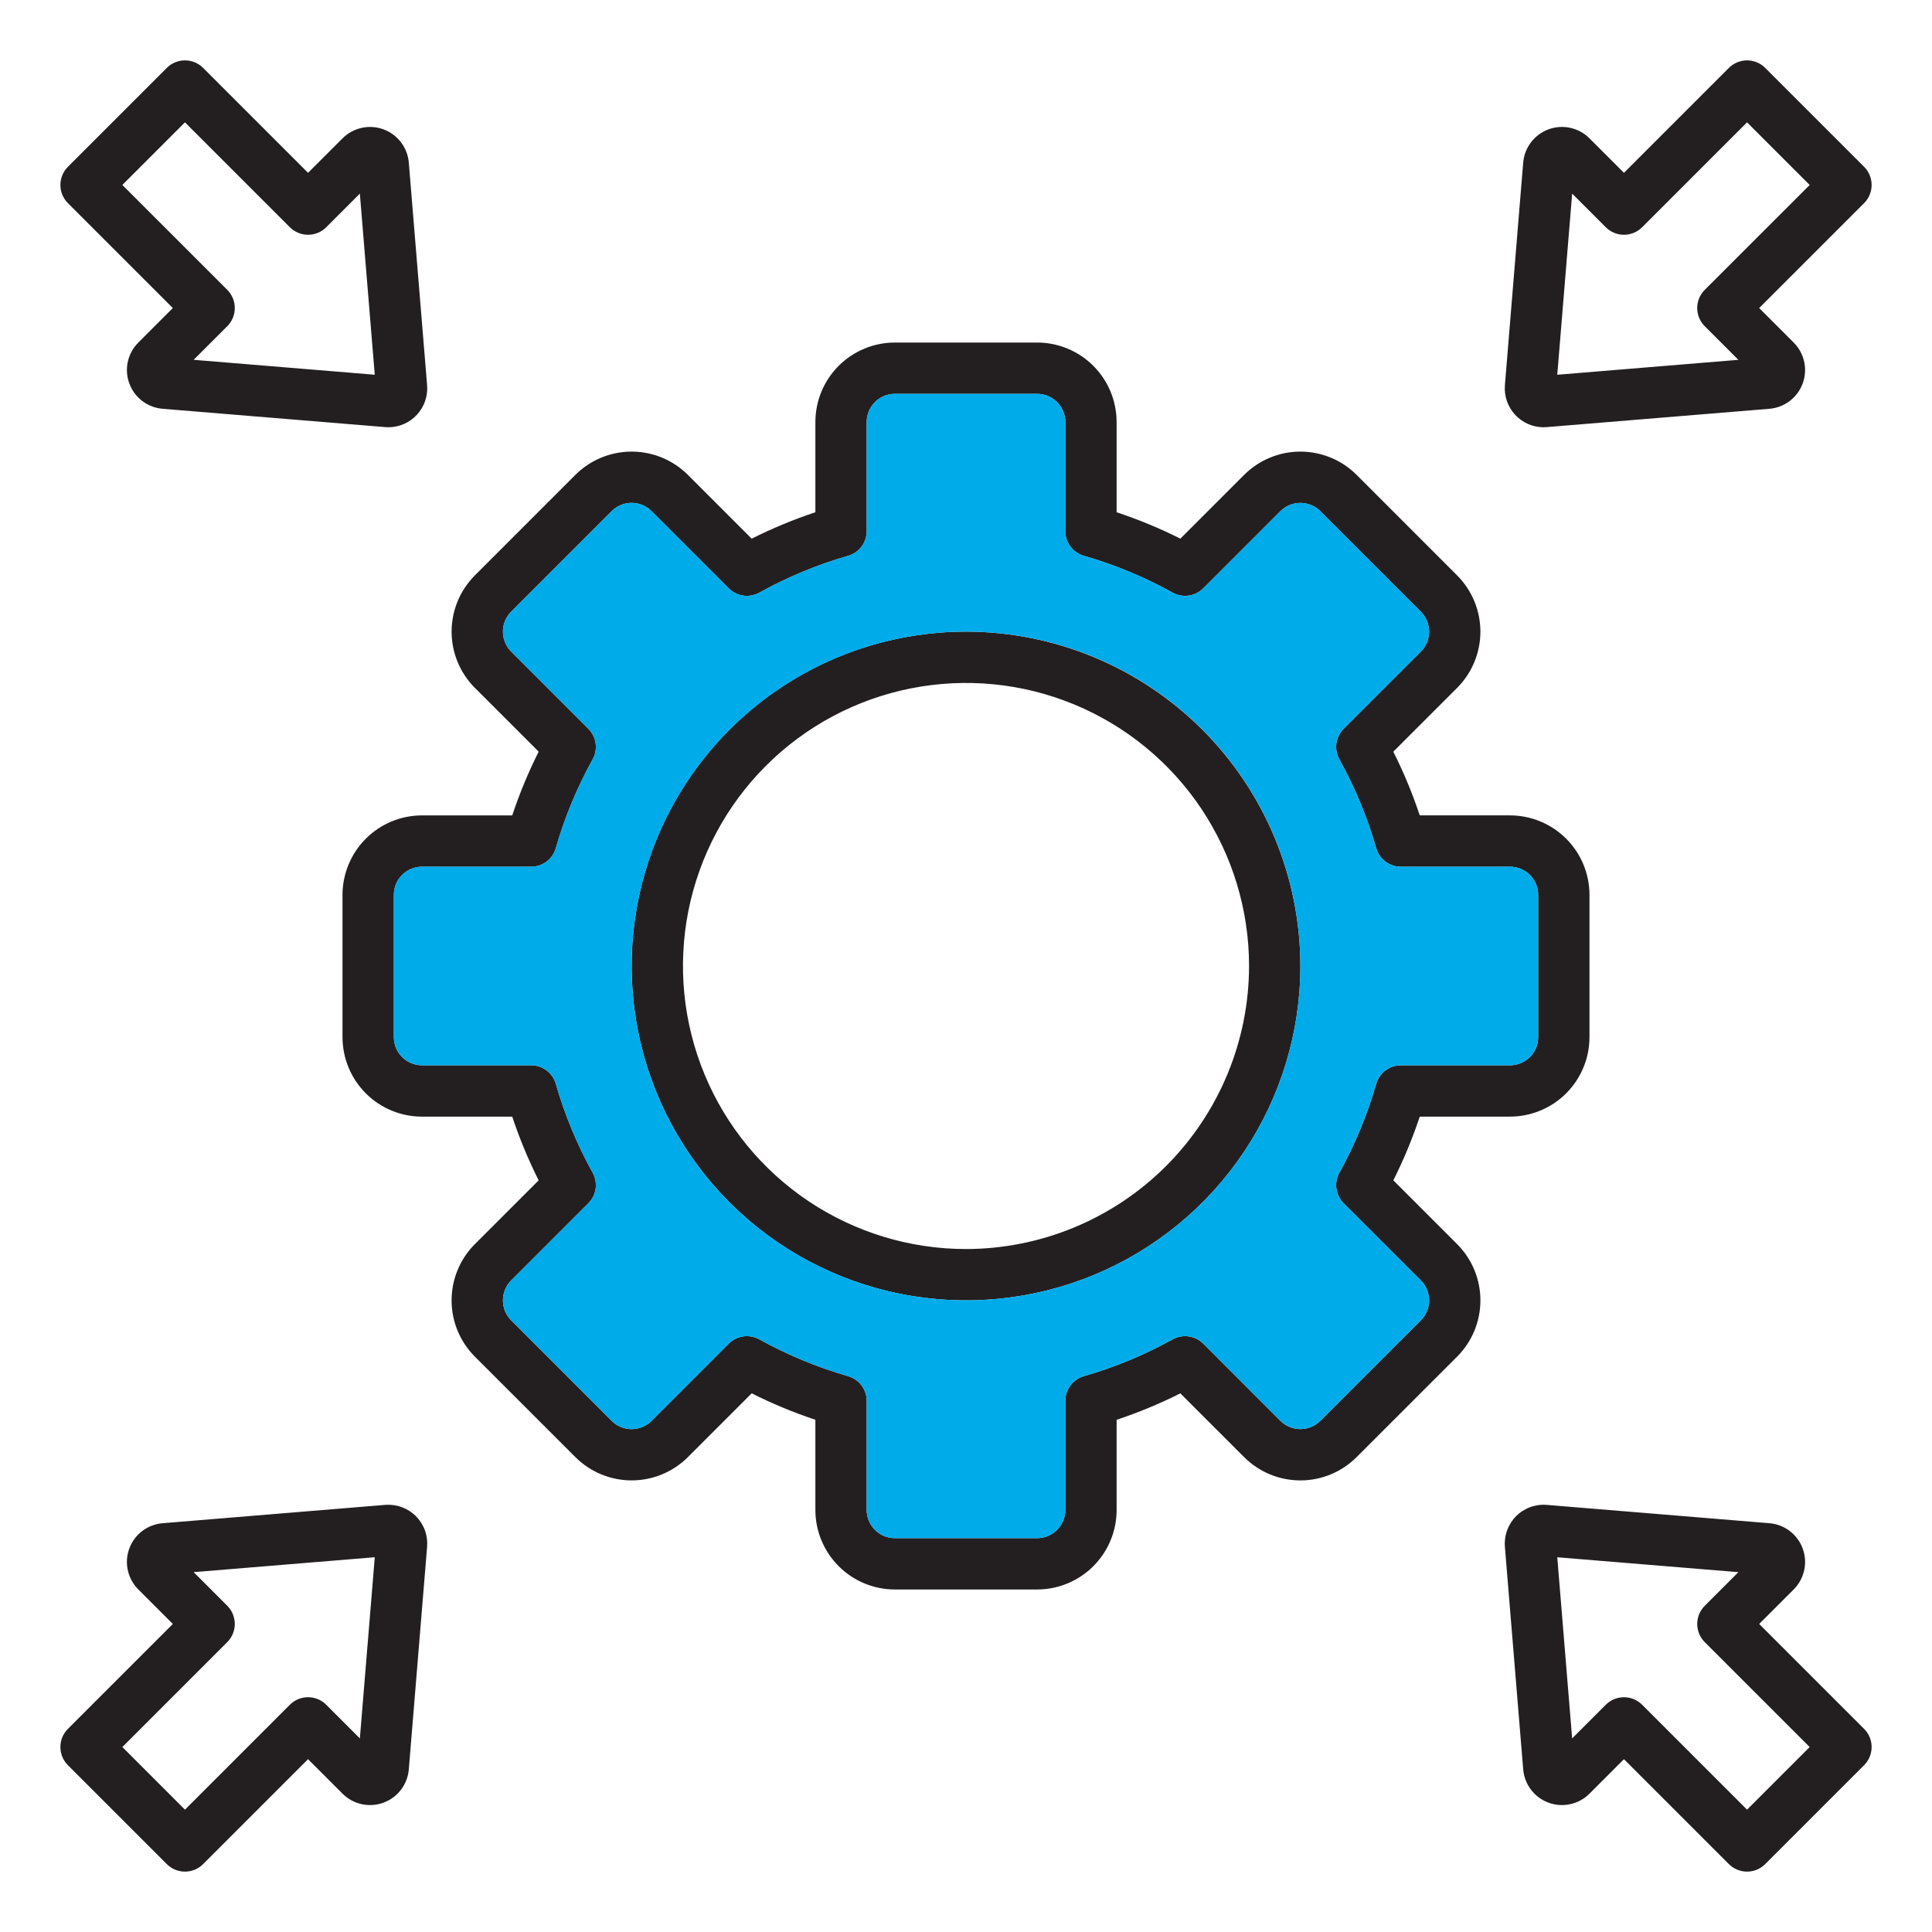 <svg width="104" height="104" viewBox="0 0 104 104" fill="none" xmlns="http://www.w3.org/2000/svg">
<path fill-rule="evenodd" clip-rule="evenodd" d="M9.957 6.586L15.605 12.234C15.733 12.362 15.886 12.464 16.053 12.533C16.221 12.603 16.401 12.638 16.582 12.638C16.764 12.638 16.943 12.603 17.111 12.533C17.279 12.464 17.431 12.362 17.559 12.234L19.371 10.422L20.173 20.172L10.423 19.369L12.235 17.558C12.494 17.299 12.639 16.947 12.639 16.581C12.639 16.215 12.494 15.863 12.235 15.604L6.586 9.956L9.957 6.586ZM9.303 16.582L7.447 18.439C7.164 18.721 6.968 19.078 6.881 19.469C6.795 19.859 6.823 20.265 6.96 20.64C7.098 21.016 7.34 21.343 7.658 21.585C7.976 21.827 8.357 21.973 8.755 22.005L20.734 22.991C20.795 22.996 20.853 22.999 20.915 22.999C21.203 22.998 21.488 22.937 21.752 22.82C22.016 22.703 22.253 22.533 22.448 22.32C22.643 22.107 22.792 21.857 22.885 21.584C22.979 21.311 23.015 21.021 22.991 20.734L22.006 8.755C21.973 8.357 21.827 7.976 21.585 7.659C21.343 7.341 21.015 7.099 20.641 6.962C20.266 6.824 19.859 6.797 19.469 6.883C19.079 6.969 18.722 7.164 18.439 7.447L16.582 9.303L10.934 3.655C10.805 3.526 10.653 3.424 10.485 3.355C10.318 3.286 10.138 3.25 9.957 3.25C9.775 3.25 9.595 3.286 9.428 3.355C9.26 3.424 9.108 3.526 8.98 3.655L3.655 8.98C3.396 9.239 3.251 9.59 3.251 9.957C3.251 10.323 3.396 10.674 3.655 10.934L9.303 16.582ZM19.371 93.578L17.559 91.766C17.431 91.638 17.279 91.536 17.111 91.466C16.943 91.397 16.764 91.361 16.582 91.361C16.401 91.361 16.221 91.397 16.053 91.466C15.886 91.536 15.733 91.638 15.605 91.766L9.957 97.415L6.586 94.043L12.235 88.394C12.493 88.135 12.639 87.784 12.639 87.418C12.639 87.052 12.493 86.7 12.235 86.441L10.424 84.629L20.174 83.826L19.372 93.576L19.371 93.578ZM20.733 81.008L8.755 81.995C8.357 82.027 7.976 82.172 7.658 82.414C7.339 82.656 7.097 82.984 6.96 83.359C6.822 83.734 6.794 84.141 6.881 84.531C6.967 84.921 7.163 85.279 7.446 85.561L9.304 87.418L3.655 93.066C3.396 93.326 3.251 93.677 3.251 94.043C3.251 94.41 3.396 94.761 3.655 95.02L8.98 100.345C9.109 100.474 9.261 100.575 9.429 100.645C9.596 100.714 9.776 100.75 9.957 100.75C10.139 100.75 10.318 100.714 10.486 100.645C10.654 100.575 10.806 100.474 10.934 100.345L16.582 94.697L18.439 96.555C18.722 96.837 19.079 97.032 19.469 97.118C19.859 97.204 20.266 97.177 20.64 97.039C21.015 96.902 21.343 96.66 21.585 96.342C21.827 96.024 21.973 95.644 22.006 95.246L22.991 83.266C23.016 82.964 22.975 82.659 22.871 82.374C22.766 82.088 22.6 81.829 22.386 81.614C22.171 81.399 21.911 81.234 21.626 81.129C21.341 81.025 21.036 80.984 20.733 81.009L20.733 81.008ZM94.044 97.415L88.395 91.766C88.136 91.507 87.784 91.362 87.418 91.362C87.051 91.362 86.7 91.507 86.441 91.766L84.629 93.578L83.828 83.828L93.578 84.63L91.766 86.442C91.507 86.701 91.362 87.053 91.362 87.419C91.362 87.785 91.507 88.137 91.766 88.396L97.415 94.044L94.043 97.416L94.044 97.415ZM94.697 87.418L96.555 85.561C96.837 85.278 97.033 84.921 97.119 84.531C97.206 84.141 97.178 83.734 97.04 83.359C96.903 82.984 96.66 82.656 96.342 82.414C96.024 82.173 95.644 82.027 95.245 81.995L83.268 81.009C82.965 80.983 82.66 81.024 82.374 81.129C82.089 81.233 81.83 81.398 81.615 81.613C81.4 81.828 81.234 82.088 81.129 82.373C81.025 82.659 80.984 82.963 81.009 83.266L81.994 95.245C82.027 95.643 82.173 96.023 82.415 96.341C82.656 96.659 82.984 96.901 83.359 97.039C83.734 97.177 84.14 97.204 84.531 97.118C84.921 97.032 85.278 96.837 85.561 96.555L87.418 94.697L93.067 100.345C93.195 100.473 93.347 100.575 93.515 100.645C93.683 100.714 93.862 100.75 94.044 100.75C94.225 100.75 94.405 100.714 94.572 100.645C94.74 100.575 94.892 100.473 95.02 100.345L100.346 95.02C100.605 94.761 100.75 94.41 100.75 94.043C100.75 93.677 100.605 93.326 100.346 93.067L94.697 87.418H94.697ZM84.629 10.422L86.441 12.234C86.57 12.362 86.722 12.464 86.889 12.533C87.057 12.602 87.237 12.638 87.418 12.638C87.599 12.638 87.779 12.602 87.947 12.533C88.114 12.464 88.266 12.362 88.395 12.234L94.044 6.585L97.416 9.957L91.766 15.605C91.637 15.733 91.536 15.885 91.466 16.053C91.397 16.221 91.361 16.4 91.361 16.582C91.361 16.763 91.397 16.943 91.466 17.11C91.536 17.278 91.637 17.43 91.766 17.559L93.578 19.37L83.828 20.173L84.63 10.423L84.629 10.422ZM83.086 22.999C83.147 22.999 83.206 22.997 83.267 22.991L95.245 22.005C95.643 21.973 96.024 21.827 96.342 21.585C96.66 21.343 96.902 21.016 97.04 20.641C97.177 20.266 97.205 19.859 97.119 19.469C97.032 19.079 96.837 18.722 96.554 18.439L94.697 16.582L100.347 10.933C100.605 10.674 100.75 10.323 100.75 9.957C100.75 9.59 100.605 9.239 100.347 8.98L95.021 3.655C94.762 3.396 94.41 3.25 94.044 3.25C93.677 3.25 93.326 3.396 93.066 3.655L87.418 9.303L85.561 7.446C85.278 7.163 84.921 6.968 84.531 6.882C84.141 6.796 83.734 6.824 83.36 6.961C82.985 7.099 82.657 7.341 82.415 7.659C82.173 7.976 82.027 8.357 81.994 8.755L81.009 20.734C80.986 21.022 81.022 21.311 81.115 21.584C81.209 21.857 81.358 22.108 81.553 22.321C81.748 22.533 81.984 22.703 82.248 22.82C82.512 22.937 82.797 22.998 83.086 23L83.086 22.999ZM52 67.236C48.987 67.236 46.041 66.342 43.535 64.668C41.03 62.994 39.077 60.614 37.924 57.83C36.771 55.046 36.469 51.983 37.057 49.027C37.645 46.072 39.096 43.357 41.227 41.226C43.358 39.095 46.073 37.644 49.028 37.056C51.984 36.468 55.047 36.77 57.831 37.923C60.615 39.077 62.995 41.03 64.669 43.535C66.343 46.041 67.237 48.987 67.237 52C67.232 56.039 65.625 59.912 62.769 62.769C59.913 65.625 56.04 67.231 52 67.236ZM52 34C48.44 34 44.96 35.056 42 37.034C39.04 39.012 36.733 41.823 35.371 45.112C34.009 48.401 33.652 52.02 34.347 55.511C35.041 59.003 36.755 62.21 39.273 64.727C41.79 67.245 44.997 68.959 48.489 69.653C51.98 70.348 55.599 69.992 58.888 68.629C62.177 67.267 64.989 64.96 66.966 62C68.944 59.04 70 55.56 70 52C69.994 47.228 68.096 42.653 64.722 39.278C61.347 35.904 56.772 34.006 52 34ZM76.488 71.069L71.07 76.487C70.785 76.769 70.4 76.927 69.999 76.927C69.598 76.927 69.214 76.769 68.928 76.487L64.772 72.329C64.559 72.117 64.284 71.98 63.986 71.938C63.689 71.896 63.386 71.952 63.124 72.098C61.611 72.937 60.008 73.602 58.345 74.08C58.057 74.163 57.803 74.337 57.623 74.577C57.442 74.816 57.345 75.108 57.345 75.408V81.286C57.344 81.687 57.184 82.072 56.901 82.355C56.617 82.639 56.232 82.799 55.831 82.799H48.17C47.768 82.799 47.383 82.639 47.1 82.356C46.816 82.072 46.656 81.687 46.655 81.286V75.408C46.655 75.108 46.557 74.816 46.377 74.577C46.196 74.337 45.943 74.163 45.654 74.08C43.992 73.602 42.389 72.937 40.876 72.098C40.614 71.953 40.311 71.896 40.013 71.938C39.716 71.98 39.44 72.117 39.228 72.329L35.072 76.487C34.788 76.771 34.402 76.93 34.001 76.93C33.599 76.93 33.215 76.771 32.93 76.487L27.513 71.069C27.231 70.784 27.073 70.4 27.073 69.999C27.073 69.598 27.231 69.214 27.513 68.929L31.671 64.771C31.884 64.559 32.021 64.283 32.063 63.986C32.105 63.689 32.048 63.386 31.902 63.124C31.063 61.611 30.398 60.007 29.921 58.345C29.838 58.056 29.663 57.803 29.424 57.622C29.184 57.442 28.892 57.344 28.592 57.344H22.715C22.314 57.344 21.929 57.185 21.645 56.901C21.361 56.617 21.201 56.233 21.201 55.831V48.169C21.201 47.767 21.361 47.383 21.645 47.099C21.928 46.815 22.313 46.656 22.714 46.656H28.593C28.893 46.656 29.184 46.558 29.424 46.378C29.663 46.197 29.837 45.944 29.92 45.656C30.398 43.993 31.063 42.39 31.902 40.877C32.048 40.614 32.104 40.312 32.063 40.014C32.021 39.717 31.884 39.441 31.671 39.229L27.513 35.071C27.231 34.787 27.073 34.402 27.073 34.001C27.073 33.601 27.231 33.216 27.513 32.931L32.931 27.513C33.215 27.23 33.6 27.07 34.002 27.07C34.403 27.07 34.788 27.23 35.072 27.513L39.229 31.671C39.441 31.884 39.717 32.021 40.014 32.063C40.311 32.105 40.614 32.048 40.877 31.902C42.389 31.063 43.992 30.398 45.654 29.92C45.943 29.838 46.197 29.663 46.377 29.424C46.558 29.184 46.655 28.892 46.655 28.592V22.714C46.656 22.313 46.815 21.928 47.099 21.645C47.383 21.361 47.768 21.201 48.169 21.201H55.831C56.233 21.202 56.617 21.361 56.901 21.645C57.185 21.929 57.344 22.313 57.345 22.715V28.592C57.344 28.892 57.442 29.184 57.623 29.424C57.803 29.663 58.056 29.837 58.345 29.92C60.008 30.398 61.611 31.063 63.123 31.902C63.386 32.048 63.688 32.104 63.986 32.062C64.283 32.021 64.559 31.883 64.771 31.671L68.928 27.513C69.213 27.231 69.598 27.073 69.999 27.073C70.399 27.073 70.784 27.231 71.069 27.513L76.487 32.931C76.769 33.216 76.927 33.6 76.927 34.001C76.927 34.402 76.769 34.786 76.487 35.071L72.329 39.229C72.117 39.441 71.979 39.717 71.937 40.014C71.896 40.311 71.952 40.614 72.098 40.877C72.937 42.389 73.602 43.992 74.079 45.655C74.162 45.944 74.336 46.197 74.576 46.378C74.816 46.558 75.108 46.656 75.407 46.656H81.285C81.686 46.656 82.071 46.816 82.355 47.1C82.639 47.383 82.799 47.768 82.799 48.169V55.832C82.798 56.233 82.639 56.618 82.355 56.902C82.071 57.185 81.686 57.345 81.285 57.345H75.409C75.108 57.345 74.816 57.443 74.577 57.623C74.337 57.803 74.162 58.057 74.08 58.346C73.602 60.009 72.938 61.612 72.098 63.125C71.952 63.387 71.896 63.69 71.938 63.987C71.979 64.284 72.117 64.56 72.329 64.772L76.488 68.93C76.77 69.214 76.928 69.599 76.928 69.999C76.928 70.4 76.77 70.785 76.488 71.07V71.069ZM75.004 63.538C75.56 62.43 76.035 61.284 76.425 60.108H81.285C82.419 60.106 83.506 59.656 84.308 58.854C85.109 58.052 85.561 56.965 85.562 55.831V48.169C85.56 47.035 85.109 45.948 84.307 45.146C83.505 44.344 82.418 43.894 81.284 43.892H76.425C76.034 42.716 75.559 41.57 75.002 40.463L78.441 37.025C79.241 36.222 79.69 35.135 79.69 34.001C79.69 32.868 79.241 31.781 78.441 30.978L73.024 25.559C72.22 24.759 71.133 24.31 70 24.31C68.866 24.31 67.779 24.759 66.976 25.559L63.538 28.996C62.43 28.44 61.284 27.965 60.107 27.575V22.715C60.106 21.581 59.655 20.494 58.853 19.692C58.051 18.891 56.964 18.44 55.83 18.439H48.17C47.036 18.44 45.949 18.891 45.147 19.692C44.345 20.494 43.894 21.581 43.892 22.715V27.574C42.716 27.966 41.569 28.441 40.462 28.997L37.026 25.559C36.222 24.759 35.135 24.31 34.001 24.31C32.867 24.31 31.78 24.759 30.976 25.559L25.559 30.977C24.759 31.78 24.31 32.867 24.31 34C24.31 35.134 24.759 36.221 25.559 37.024L28.997 40.462C28.44 41.57 27.965 42.717 27.574 43.893H22.715C21.581 43.894 20.494 44.345 19.692 45.147C18.89 45.949 18.439 47.036 18.437 48.17V55.832C18.439 56.966 18.89 58.053 19.691 58.855C20.493 59.657 21.58 60.107 22.714 60.109H27.574C27.965 61.285 28.44 62.431 28.996 63.539L25.558 66.976C24.758 67.779 24.309 68.867 24.309 70C24.309 71.134 24.758 72.221 25.558 73.024L30.977 78.441C31.78 79.241 32.867 79.69 34.001 79.69C35.135 79.69 36.222 79.241 37.026 78.441L40.463 75.003C41.57 75.56 42.716 76.035 43.892 76.426V81.286C43.894 82.42 44.345 83.507 45.147 84.308C45.948 85.11 47.035 85.561 48.169 85.562H55.832C56.966 85.561 58.053 85.11 58.854 84.309C59.656 83.507 60.107 82.42 60.108 81.286V76.427C61.284 76.036 62.431 75.561 63.538 75.005L66.976 78.442C67.779 79.242 68.866 79.691 69.999 79.691C71.132 79.691 72.219 79.242 73.021 78.442L78.442 73.023C79.242 72.221 79.691 71.133 79.691 70C79.691 68.866 79.242 67.779 78.442 66.976L75.004 63.538Z" fill="#231F20"/>
<path fill-rule="evenodd" clip-rule="evenodd" d="M52 34C55.56 34 59.04 35.056 62 37.034C64.96 39.012 67.266 41.823 68.629 45.112C69.991 48.401 70.347 52.02 69.653 55.512C68.958 59.003 67.244 62.21 64.727 64.728C62.209 67.245 59.002 68.959 55.511 69.653C52.019 70.348 48.4 69.992 45.111 68.629C41.822 67.267 39.011 64.96 37.033 62C35.055 59.04 34 55.56 34 52C34.005 47.228 35.903 42.652 39.278 39.278C42.652 35.904 47.228 34.005 52 34ZM29.92 58.345C30.398 60.008 31.063 61.611 31.902 63.124C32.048 63.386 32.104 63.689 32.062 63.986C32.021 64.283 31.883 64.559 31.671 64.771L27.512 68.929C27.23 69.214 27.072 69.598 27.072 69.999C27.072 70.4 27.23 70.784 27.512 71.069L32.93 76.487C33.214 76.771 33.599 76.93 34.001 76.93C34.402 76.93 34.787 76.771 35.071 76.487L39.228 72.329C39.44 72.117 39.716 71.98 40.013 71.938C40.31 71.897 40.613 71.953 40.876 72.098C42.389 72.937 43.992 73.602 45.654 74.08C45.943 74.162 46.196 74.337 46.377 74.576C46.557 74.816 46.655 75.107 46.655 75.407V81.285C46.656 81.687 46.816 82.071 47.099 82.355C47.383 82.638 47.768 82.798 48.169 82.798H55.831C56.232 82.798 56.617 82.638 56.901 82.355C57.185 82.071 57.344 81.686 57.345 81.285V75.407C57.345 75.107 57.443 74.816 57.623 74.576C57.804 74.336 58.057 74.162 58.346 74.079C60.008 73.601 61.611 72.936 63.124 72.097C63.387 71.952 63.689 71.895 63.987 71.937C64.284 71.979 64.56 72.116 64.772 72.328L68.929 76.487C69.214 76.768 69.599 76.926 69.999 76.926C70.4 76.926 70.785 76.768 71.07 76.487L76.488 71.068C76.77 70.784 76.928 70.399 76.928 69.998C76.928 69.597 76.77 69.213 76.488 68.928L72.329 64.771C72.116 64.559 71.979 64.284 71.937 63.986C71.896 63.689 71.952 63.386 72.098 63.124C72.937 61.611 73.602 60.008 74.079 58.345C74.162 58.056 74.337 57.803 74.576 57.622C74.816 57.442 75.108 57.344 75.408 57.345H81.285C81.686 57.344 82.071 57.185 82.355 56.901C82.639 56.617 82.799 56.233 82.799 55.831V48.169C82.799 47.767 82.639 47.383 82.356 47.099C82.072 46.815 81.687 46.656 81.286 46.655H75.408C75.108 46.655 74.816 46.558 74.576 46.377C74.337 46.197 74.162 45.943 74.08 45.655C73.602 43.992 72.937 42.389 72.098 40.876C71.952 40.613 71.896 40.311 71.938 40.013C71.98 39.716 72.117 39.441 72.329 39.228L76.488 35.071C76.77 34.786 76.928 34.401 76.928 34.001C76.928 33.6 76.77 33.215 76.488 32.93L71.07 27.512C70.785 27.23 70.4 27.072 69.999 27.072C69.598 27.072 69.213 27.23 68.928 27.512L64.772 31.671C64.559 31.883 64.283 32.02 63.986 32.062C63.689 32.103 63.386 32.047 63.124 31.902C61.611 31.062 60.008 30.397 58.345 29.919C58.057 29.837 57.803 29.662 57.623 29.423C57.443 29.183 57.345 28.891 57.345 28.591V22.714C57.345 22.313 57.185 21.928 56.901 21.644C56.618 21.361 56.233 21.201 55.832 21.201H48.169C47.767 21.201 47.383 21.36 47.099 21.644C46.815 21.928 46.656 22.312 46.655 22.713V28.591C46.655 28.892 46.557 29.183 46.377 29.423C46.196 29.663 45.943 29.837 45.654 29.919C43.992 30.397 42.389 31.062 40.876 31.901C40.614 32.047 40.311 32.103 40.014 32.062C39.716 32.02 39.441 31.882 39.228 31.67L35.072 27.512C34.787 27.229 34.402 27.07 34.001 27.07C33.6 27.07 33.215 27.229 32.931 27.512L27.512 32.93C27.23 33.215 27.072 33.6 27.072 34C27.072 34.401 27.23 34.786 27.512 35.07L31.671 39.228C31.883 39.44 32.021 39.716 32.062 40.013C32.104 40.311 32.047 40.613 31.901 40.876C31.062 42.389 30.398 43.992 29.92 45.655C29.837 45.943 29.663 46.196 29.423 46.377C29.184 46.557 28.892 46.654 28.592 46.655H22.714C22.313 46.655 21.928 46.814 21.644 47.098C21.36 47.382 21.201 47.766 21.2 48.168V55.83C21.201 56.232 21.36 56.616 21.644 56.9C21.928 57.184 22.313 57.343 22.715 57.344H28.592C28.892 57.343 29.184 57.441 29.424 57.622C29.663 57.802 29.838 58.056 29.92 58.345Z" fill="#00ABEA"/>
</svg>
